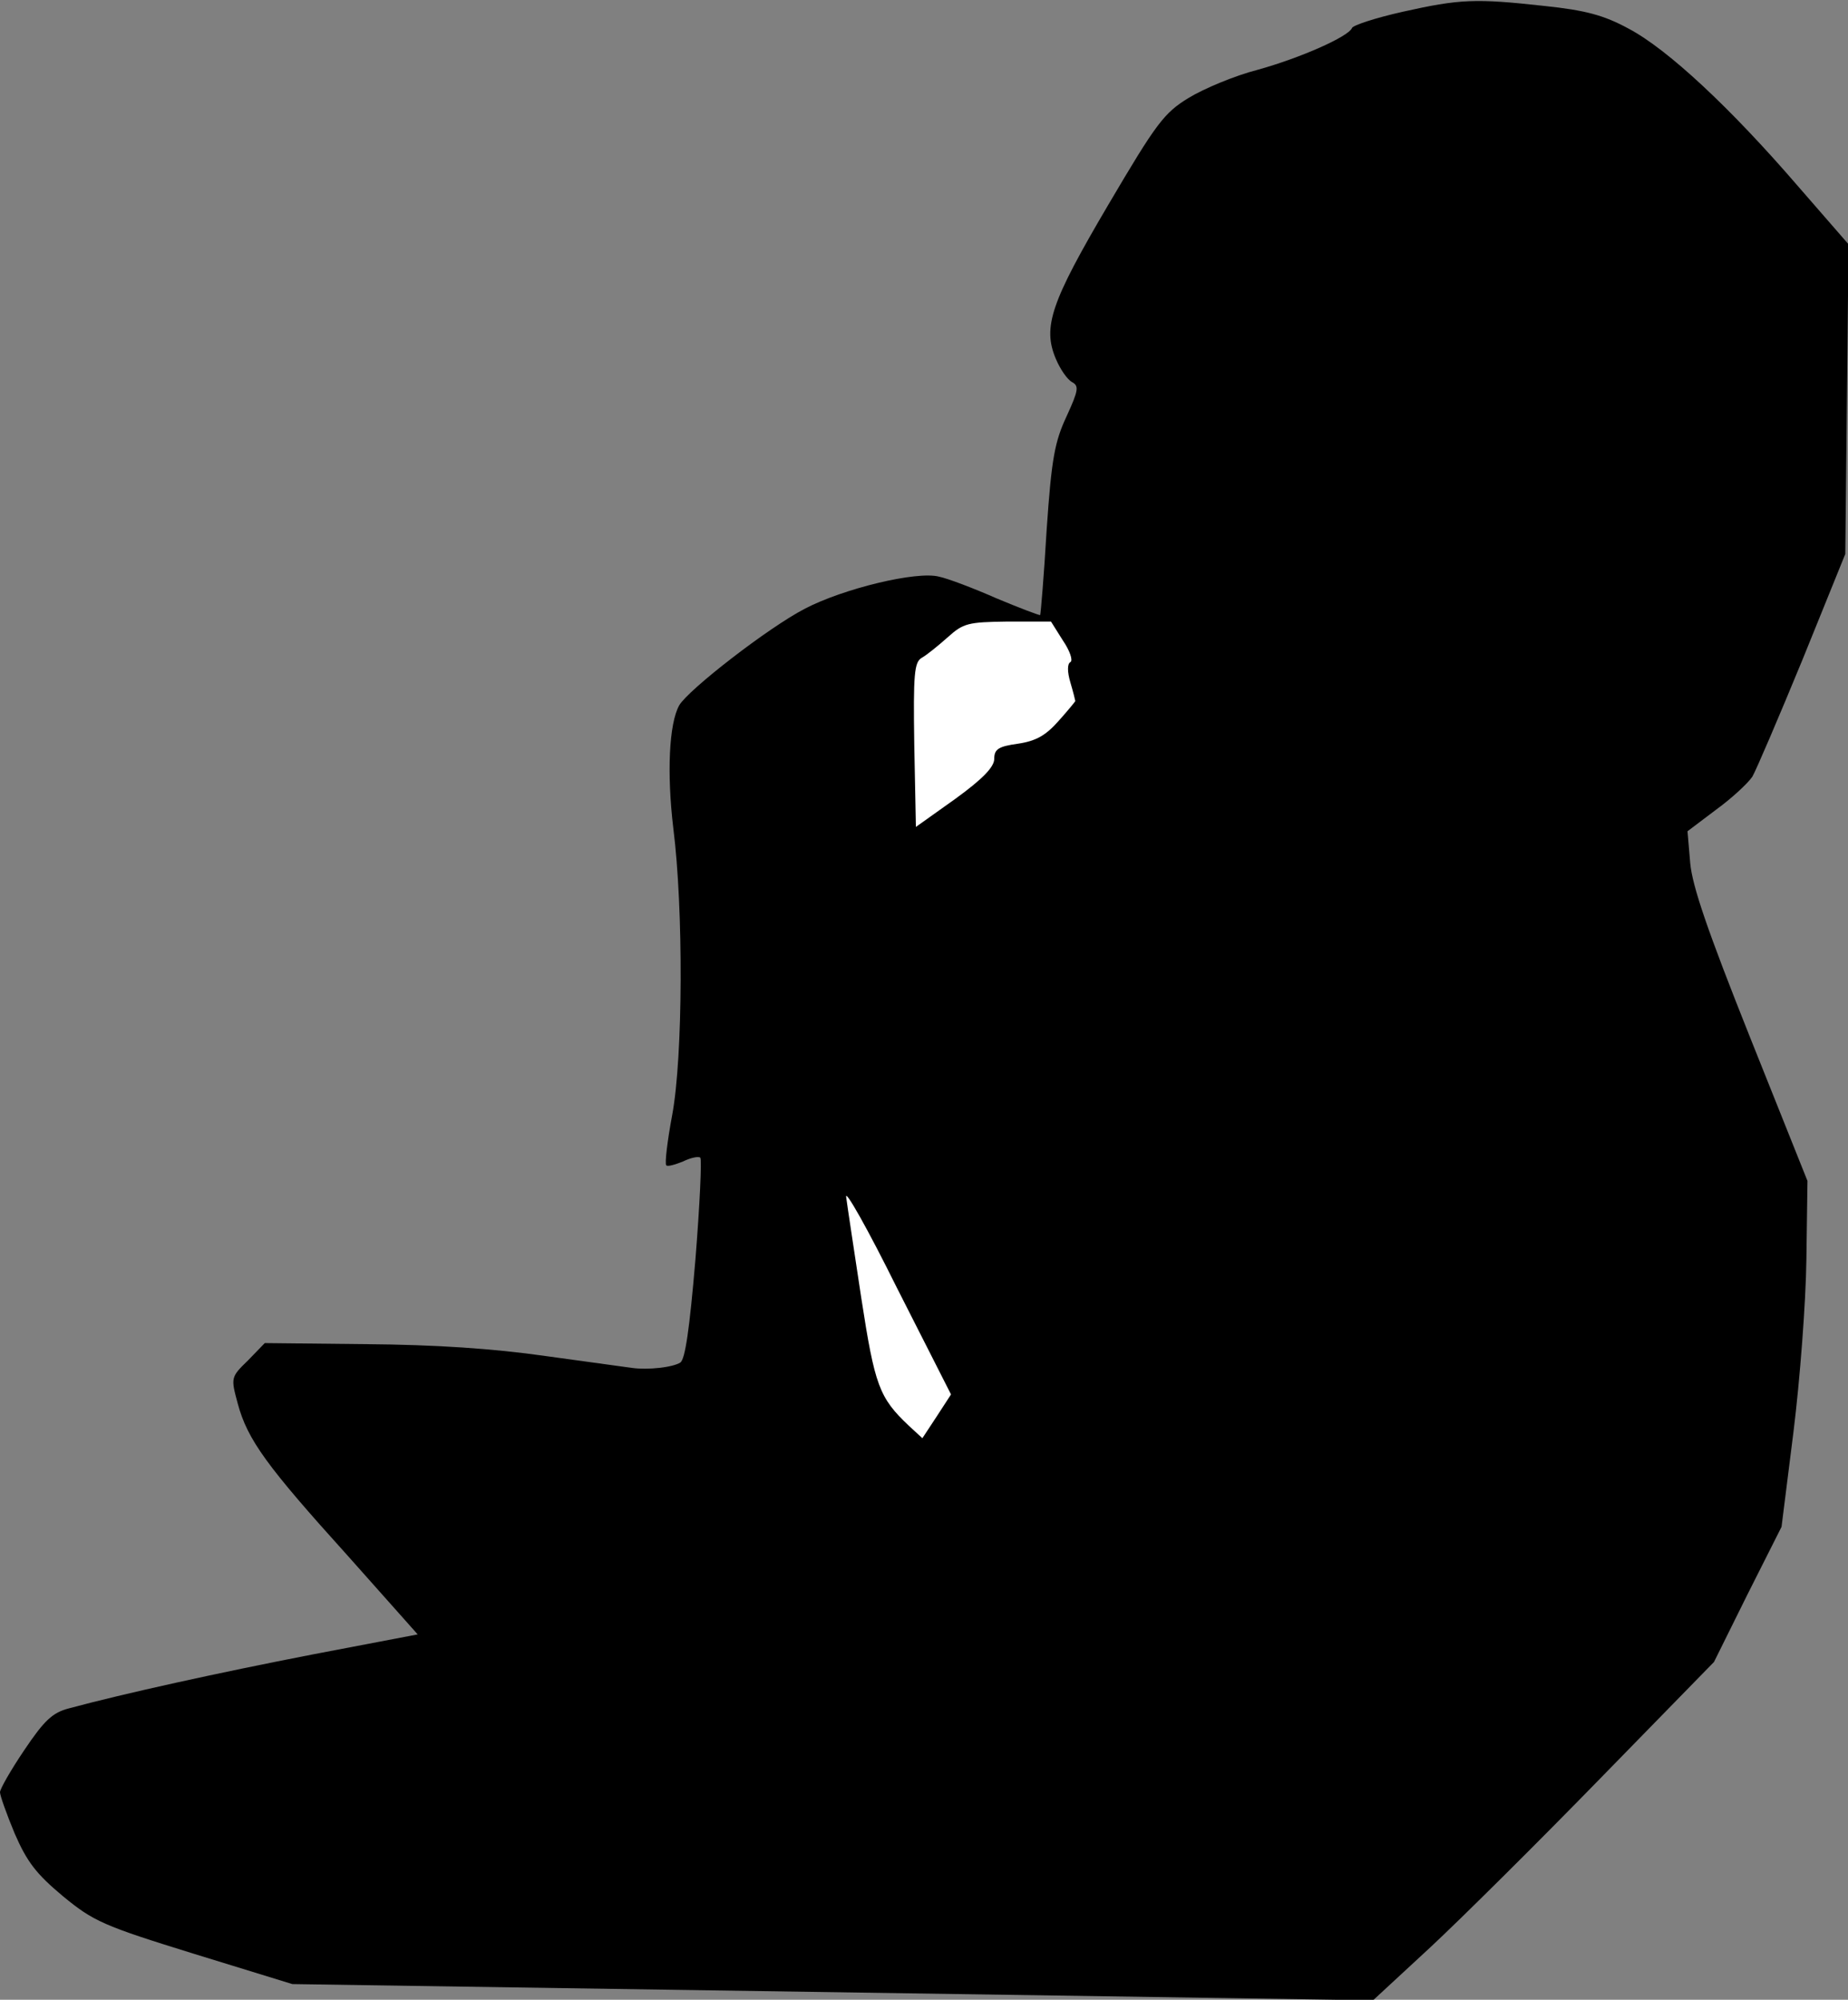 <?xml version="1.0" standalone="no"?>
<!DOCTYPE svg PUBLIC "-//W3C//DTD SVG 20010904//EN"
 "http://www.w3.org/TR/2001/REC-SVG-20010904/DTD/svg10.dtd">
<svg version="1.0" xmlns="http://www.w3.org/2000/svg"
 width="342pt" height="370pt" viewBox="0 0 342 370"
 preserveAspectRatio="xMidYMid meet">
<rect x="0" y="0" width="342" height="370" fill="#808080" stroke="none"/>
<g transform="translate(0,370) scale(0.1,-0.1)"
fill="#000000" stroke="none">
<path fill="#000000" stroke="none" d="M2595 3678 c-49 -11 -92 -25 -93 -30
-7 -16 -95 -55 -174 -77 -43 -11 -100 -35 -128 -52 -46 -28 -60 -47 -149 -198
-106 -180 -122 -226 -97 -285 8 -19 21 -38 30 -43 13 -7 12 -15 -10 -63 -22
-47 -28 -78 -37 -210 -5 -85 -11 -156 -12 -158 -1 -1 -38 13 -81 31 -43 19
-91 37 -106 40 -41 11 -177 -22 -248 -59 -68 -35 -216 -150 -233 -179 -19 -34
-23 -126 -11 -227 19 -150 18 -423 -2 -531 -9 -48 -14 -90 -11 -93 2 -3 16 1
31 7 14 7 29 10 32 7 3 -3 -1 -88 -9 -188 -11 -130 -19 -185 -28 -191 -14 -9
-60 -14 -89 -10 -8 1 -80 11 -160 22 -98 14 -205 21 -332 22 l-188 2 -31 -32
c-32 -31 -32 -32 -19 -80 18 -67 54 -116 204 -282 l129 -145 -194 -37 c-175
-34 -348 -72 -452 -100 -30 -8 -45 -22 -82 -77 -25 -37 -45 -72 -45 -78 0 -6
12 -40 27 -76 23 -53 40 -75 89 -116 57 -47 75 -55 243 -107 l182 -56 1000
-15 1000 -15 106 98 c58 54 200 195 315 313 l210 215 62 125 63 125 22 175
c12 96 23 240 24 320 l2 145 -106 265 c-79 198 -107 280 -111 323 l-5 59 53
40 c29 21 59 49 67 61 7 12 49 110 93 217 l79 195 3 286 3 287 -94 108 c-125
145 -241 253 -313 291 -46 25 -80 34 -156 42 -127 14 -156 13 -263 -11z"/>
<path fill="#ffffff" stroke="none" d="M1967 2515 c13 -19 19 -37 14 -40 -6
-3 -6 -18 0 -38 5 -17 9 -33 9 -34 0 -1 -14 -18 -31 -37 -23 -26 -41 -37 -75
-42 -36 -5 -44 -10 -44 -28 0 -15 -21 -37 -72 -74 l-73 -52 -3 152 c-2 132 0
153 14 161 9 5 30 22 48 38 29 26 37 28 111 29 l80 0 22 -35z"/>
<path fill="#ffffff" stroke="none" d="M1734 1080 l-27 -41 -25 23 c-55 52
-63 74 -88 236 -13 86 -26 171 -28 187 -3 17 40 -59 94 -168 l100 -197 -26
-40z"/>
</g>
</svg>
